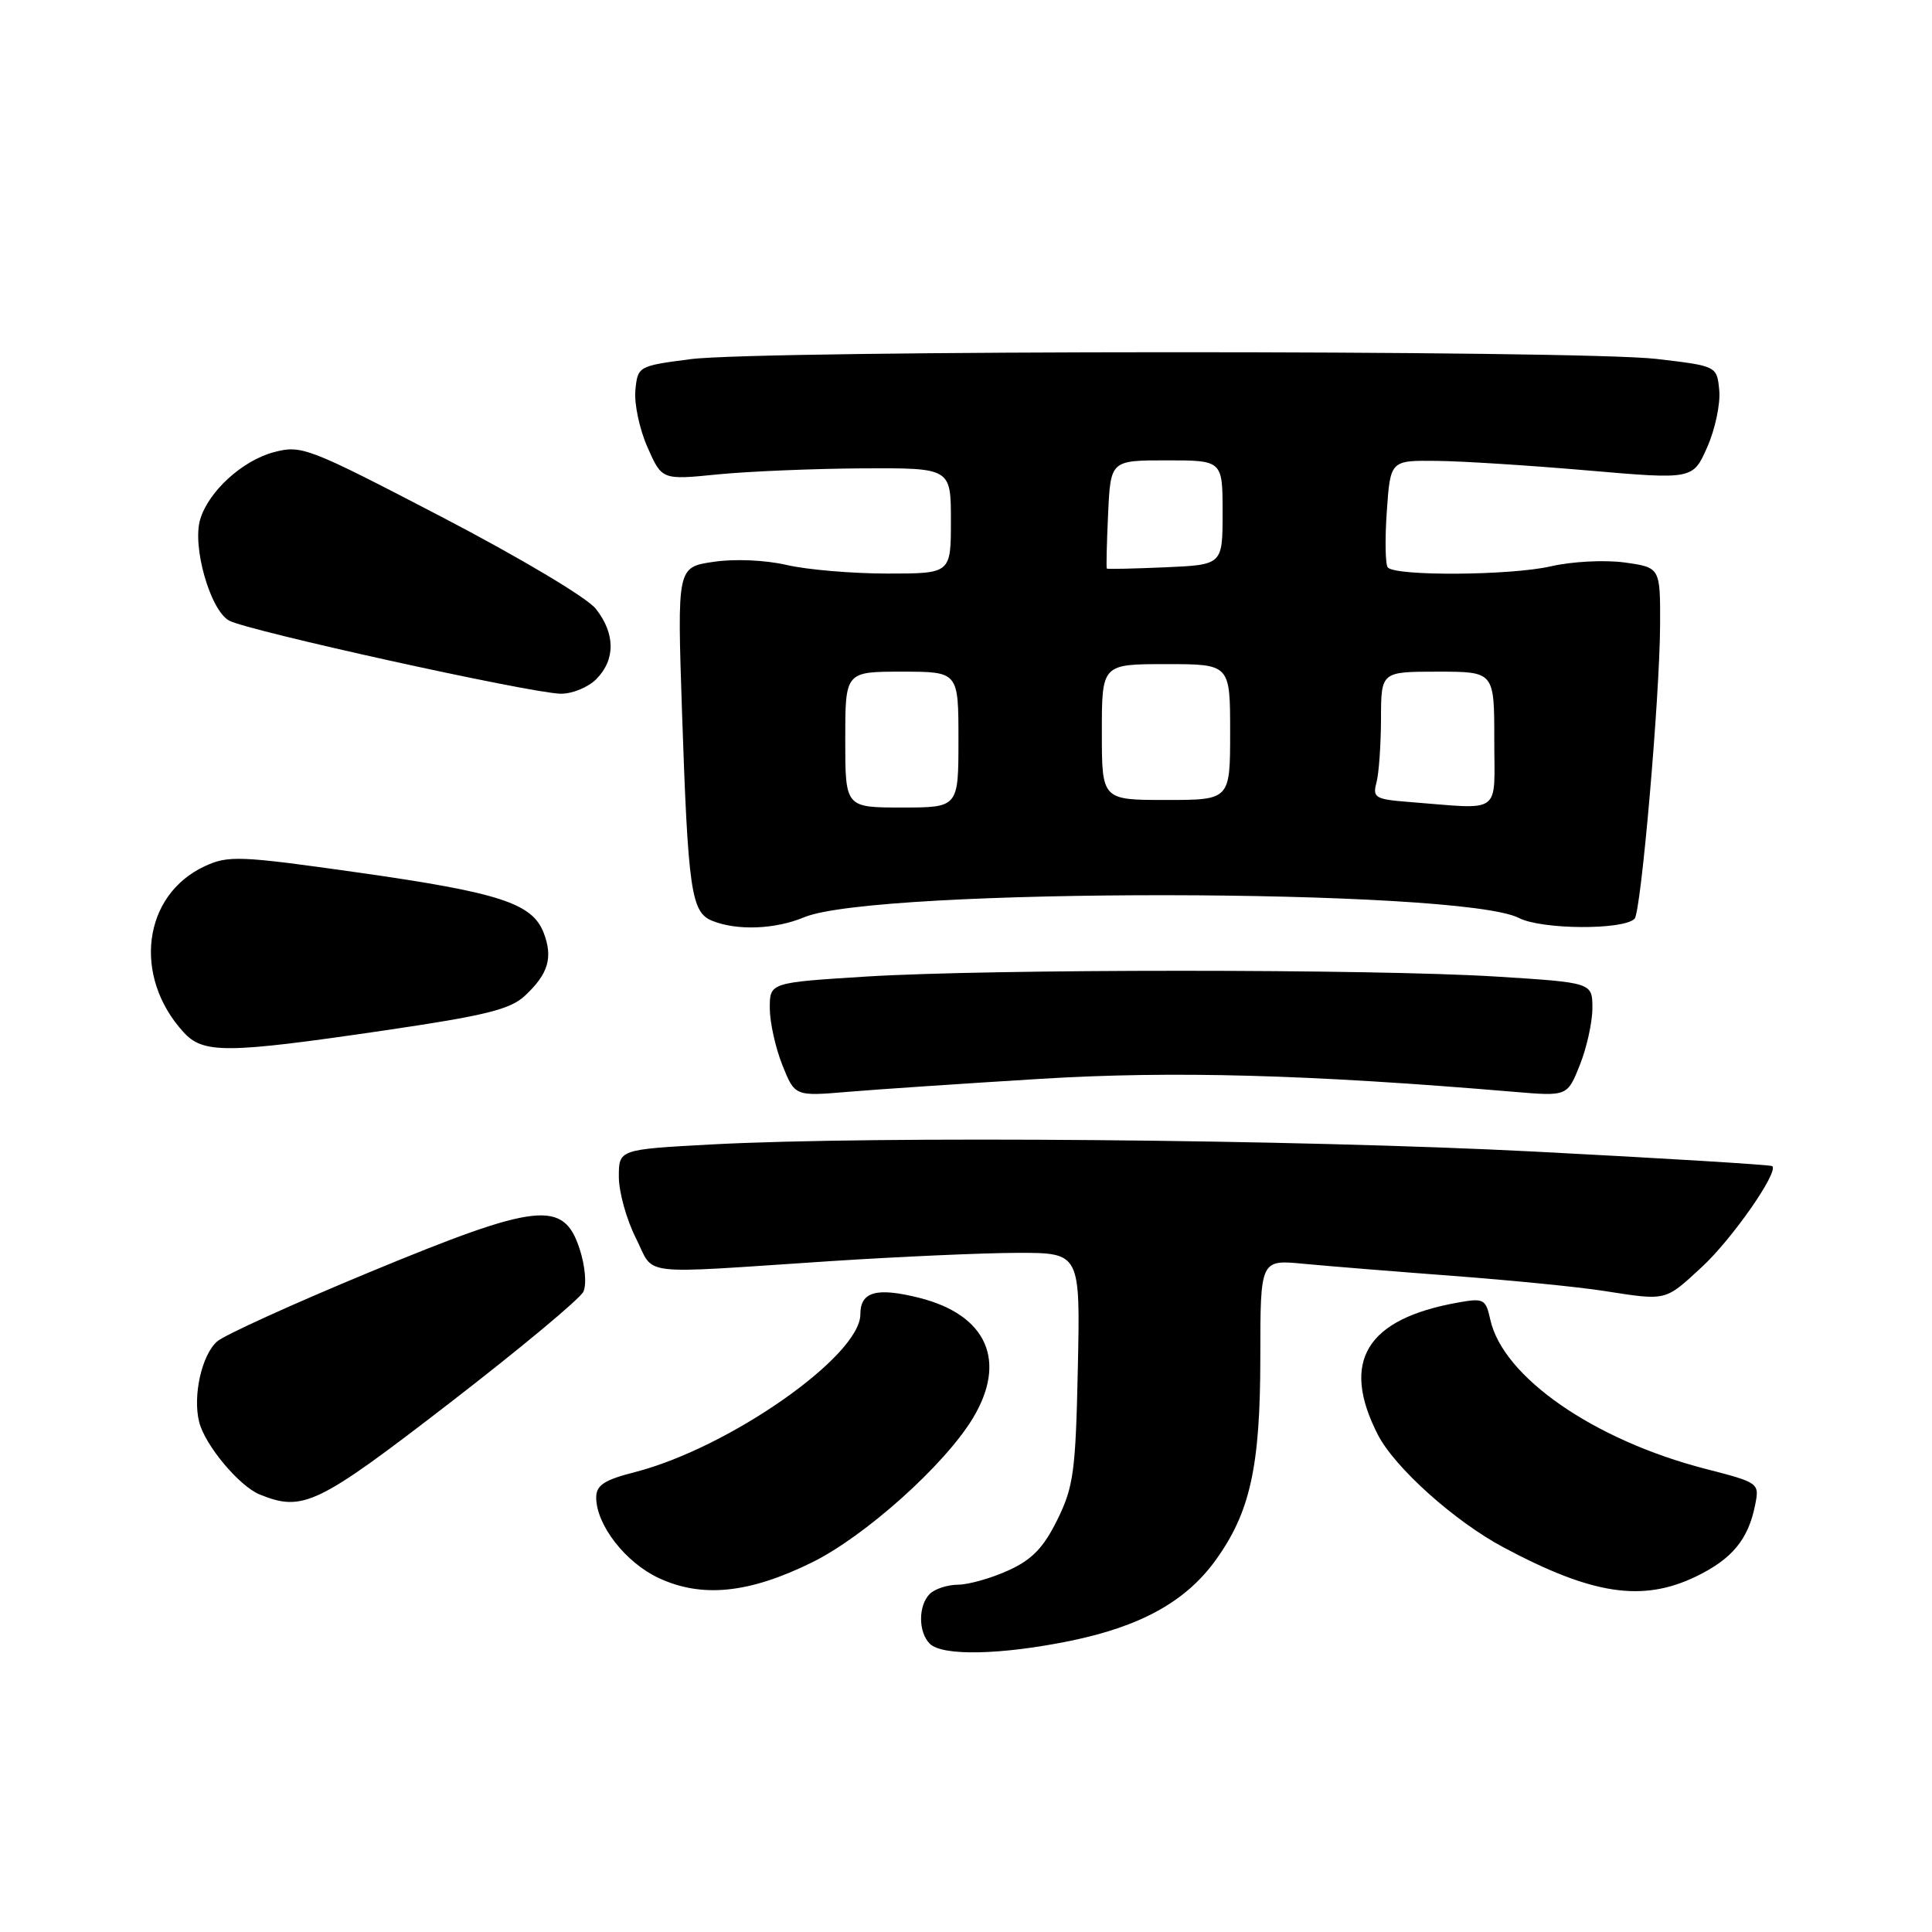 <?xml version="1.0" encoding="UTF-8" standalone="no"?>
<!DOCTYPE svg PUBLIC "-//W3C//DTD SVG 1.1//EN" "http://www.w3.org/Graphics/SVG/1.1/DTD/svg11.dtd" >
<svg xmlns="http://www.w3.org/2000/svg" xmlns:xlink="http://www.w3.org/1999/xlink" version="1.1" viewBox="0 0 256 256">
 <g >
 <path fill="currentColor"
d=" M 141.79 217.43 C 151.15 215.51 157.10 212.22 161.05 206.77 C 165.66 200.40 167.00 194.34 167.00 179.77 C 167.00 166.90 167.00 166.90 172.75 167.46 C 175.91 167.76 184.80 168.48 192.50 169.06 C 200.20 169.64 209.20 170.53 212.50 171.05 C 220.90 172.36 220.57 172.44 225.48 167.91 C 229.47 164.24 235.69 155.33 234.84 154.52 C 234.65 154.34 220.55 153.48 203.50 152.60 C 171.83 150.96 115.98 150.48 94.16 151.65 C 82.00 152.31 82.00 152.31 82.00 155.94 C 82.00 157.94 83.01 161.58 84.25 164.04 C 86.84 169.17 83.97 168.82 110.00 167.11 C 119.08 166.52 130.24 166.02 134.82 166.01 C 143.14 166.00 143.14 166.00 142.82 181.25 C 142.53 194.94 142.26 197.00 140.11 201.36 C 138.28 205.08 136.75 206.67 133.61 208.09 C 131.35 209.12 128.35 209.97 126.95 209.98 C 125.55 209.99 123.86 210.54 123.20 211.20 C 121.66 212.74 121.66 216.26 123.20 217.80 C 124.86 219.46 132.61 219.30 141.79 217.43 Z  M 107.59 207.03 C 114.58 203.59 125.09 194.19 128.86 188.00 C 133.51 180.37 130.79 174.22 121.77 171.96 C 116.13 170.55 114.00 171.15 114.00 174.16 C 114.00 179.68 96.57 191.88 84.10 195.07 C 80.04 196.11 79.00 196.80 79.00 198.44 C 79.01 202.06 82.88 207.04 87.27 209.09 C 93.00 211.77 99.25 211.14 107.59 207.03 Z  M 224.74 208.89 C 229.51 206.58 231.65 203.99 232.56 199.44 C 233.15 196.50 233.10 196.47 226.02 194.64 C 211.21 190.83 199.14 182.46 197.47 174.85 C 196.87 172.12 196.60 171.98 193.16 172.60 C 181.02 174.77 177.61 180.40 182.57 190.10 C 184.79 194.45 192.75 201.59 199.25 205.05 C 211.02 211.33 217.64 212.32 224.74 208.89 Z  M 59.55 185.93 C 68.87 178.74 76.86 172.09 77.30 171.16 C 77.75 170.19 77.54 167.75 76.80 165.48 C 74.67 158.96 71.26 159.34 48.99 168.56 C 38.82 172.77 29.72 176.91 28.77 177.75 C 26.73 179.54 25.52 184.97 26.39 188.42 C 27.16 191.50 31.70 196.93 34.42 198.03 C 40.14 200.35 42.05 199.43 59.55 185.93 Z  M 137.91 142.95 C 155.40 141.88 173.35 142.37 200.59 144.67 C 207.68 145.27 207.68 145.27 209.34 141.11 C 210.25 138.83 211.00 135.44 211.00 133.58 C 211.00 130.20 211.00 130.20 198.25 129.40 C 181.80 128.38 131.20 128.38 114.75 129.40 C 102.00 130.20 102.00 130.20 102.00 133.58 C 102.00 135.44 102.75 138.83 103.66 141.11 C 105.32 145.27 105.32 145.27 112.41 144.67 C 116.31 144.34 127.79 143.57 137.91 142.95 Z  M 50.86 136.55 C 64.39 134.56 67.63 133.76 69.59 131.91 C 72.65 129.04 73.29 126.89 72.05 123.63 C 70.55 119.69 66.22 118.28 47.50 115.62 C 31.76 113.39 30.25 113.33 27.13 114.78 C 18.93 118.58 17.55 129.34 24.30 136.75 C 26.93 139.64 29.92 139.62 50.86 136.55 Z  M 106.56 121.54 C 116.02 117.59 193.58 117.67 201.27 121.64 C 204.26 123.18 215.08 123.26 216.59 121.74 C 217.45 120.88 219.93 92.33 219.97 82.84 C 220.00 75.19 220.00 75.19 215.25 74.53 C 212.62 74.17 208.27 74.40 205.50 75.04 C 200.22 76.26 184.92 76.37 183.89 75.19 C 183.56 74.81 183.50 71.46 183.76 67.75 C 184.23 61.00 184.23 61.00 190.37 61.07 C 193.74 61.10 202.76 61.68 210.41 62.34 C 224.32 63.54 224.32 63.54 226.22 59.24 C 227.27 56.87 227.98 53.49 227.81 51.72 C 227.50 48.50 227.50 48.50 219.50 47.56 C 209.25 46.36 100.76 46.38 91.50 47.59 C 84.57 48.49 84.50 48.53 84.19 51.72 C 84.02 53.49 84.74 56.89 85.80 59.27 C 87.71 63.60 87.71 63.60 95.11 62.86 C 99.17 62.46 107.79 62.10 114.25 62.06 C 126.00 62.00 126.00 62.00 126.00 69.00 C 126.00 76.00 126.00 76.00 117.58 76.00 C 112.94 76.00 106.94 75.49 104.23 74.86 C 101.37 74.20 97.30 74.03 94.52 74.45 C 89.73 75.16 89.73 75.16 90.37 94.33 C 91.17 118.01 91.58 120.89 94.37 122.01 C 97.66 123.34 102.71 123.15 106.56 121.54 Z  M 79.00 90.00 C 81.56 87.44 81.55 83.96 78.95 80.67 C 77.80 79.20 68.88 73.89 58.50 68.48 C 40.72 59.23 39.95 58.94 36.24 59.93 C 32.09 61.05 27.64 65.11 26.53 68.81 C 25.44 72.39 27.85 80.84 30.35 82.23 C 32.78 83.57 70.02 91.79 74.25 91.92 C 75.76 91.96 77.90 91.10 79.00 90.00 Z  M 112.00 98.00 C 112.00 89.00 112.00 89.00 119.50 89.00 C 127.00 89.00 127.00 89.00 127.00 98.00 C 127.00 107.00 127.00 107.00 119.50 107.00 C 112.00 107.00 112.00 107.00 112.00 98.00 Z  M 186.65 106.26 C 182.22 105.91 181.85 105.69 182.39 103.69 C 182.71 102.49 182.98 98.69 182.99 95.25 C 183.00 89.00 183.00 89.00 190.50 89.00 C 198.00 89.00 198.00 89.00 198.00 98.00 C 198.00 108.13 199.22 107.24 186.65 106.26 Z  M 146.00 97.00 C 146.00 88.00 146.00 88.00 154.50 88.00 C 163.00 88.00 163.00 88.00 163.00 97.00 C 163.00 106.00 163.00 106.00 154.50 106.00 C 146.00 106.00 146.00 106.00 146.00 97.00 Z  M 146.66 75.34 C 146.57 75.25 146.65 71.99 146.83 68.09 C 147.16 61.00 147.16 61.00 154.58 61.00 C 162.00 61.00 162.00 61.00 162.00 67.92 C 162.00 74.84 162.00 74.84 154.41 75.17 C 150.24 75.35 146.75 75.43 146.66 75.34 Z "/>
</g>
</svg>